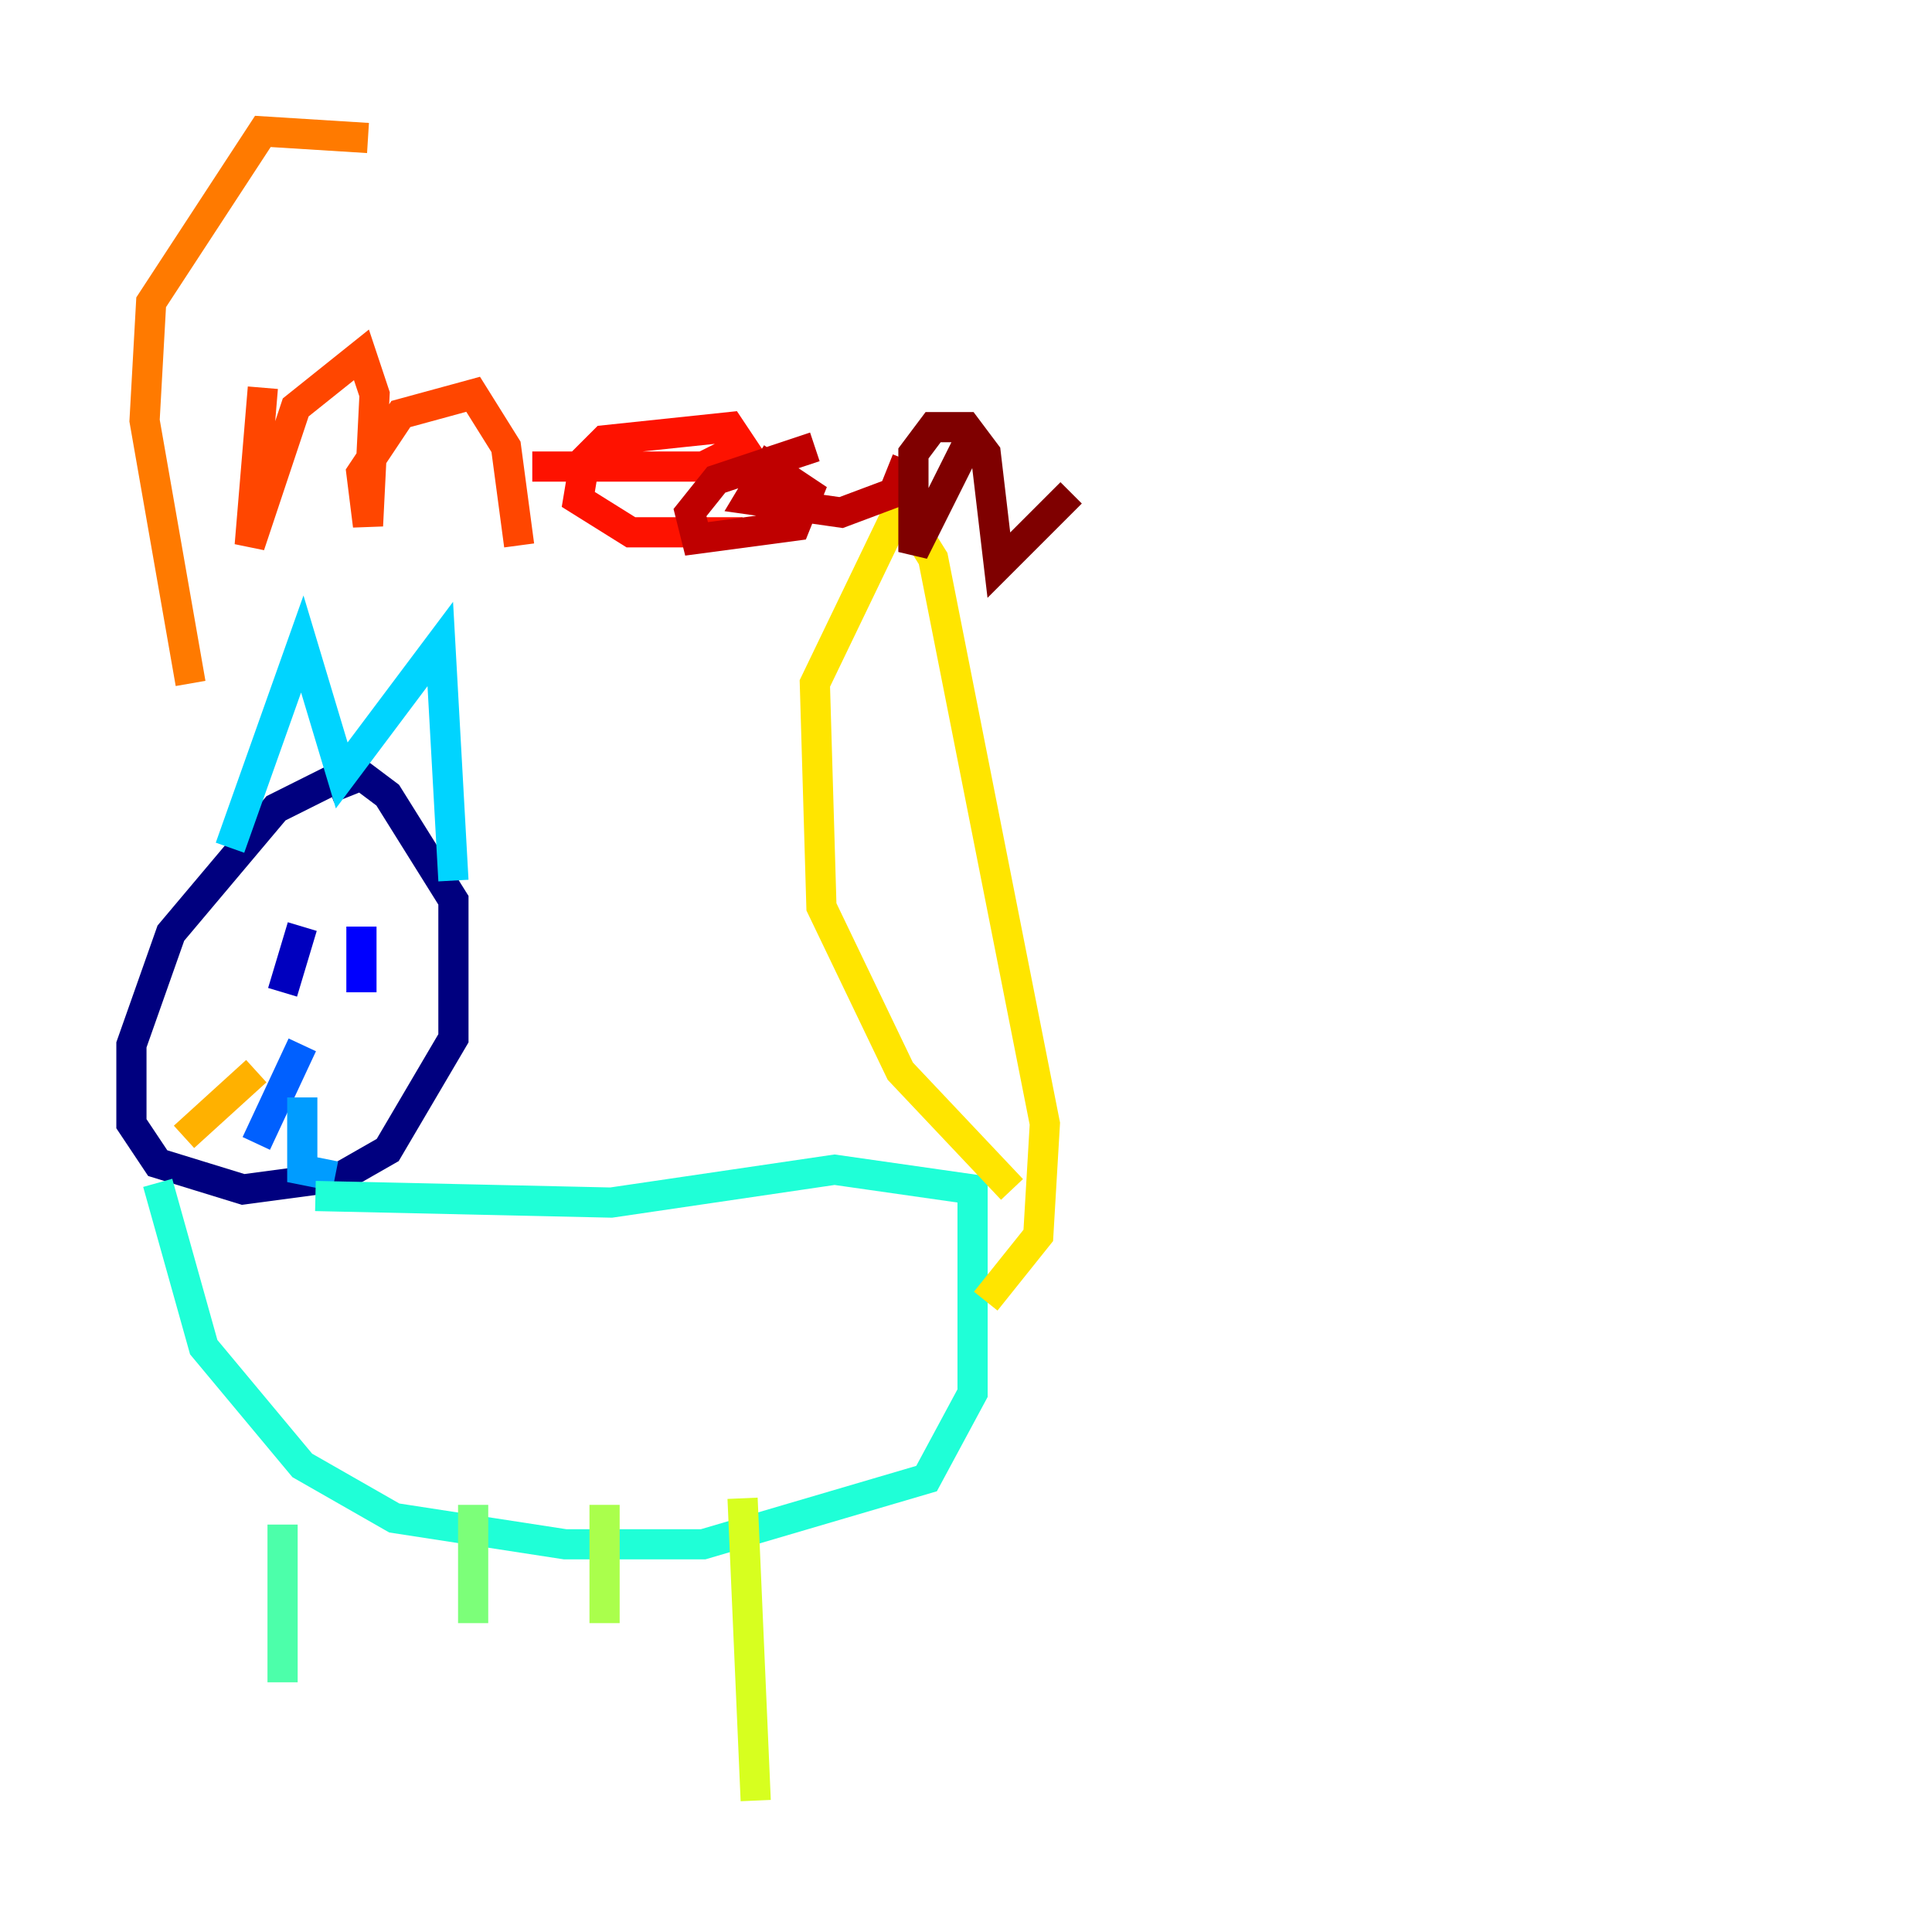 <?xml version="1.0" encoding="utf-8" ?>
<svg baseProfile="tiny" height="128" version="1.2" viewBox="0,0,128,128" width="128" xmlns="http://www.w3.org/2000/svg" xmlns:ev="http://www.w3.org/2001/xml-events" xmlns:xlink="http://www.w3.org/1999/xlink"><defs /><polyline fill="none" points="23.51,50.939 18.286,53.551 11.32,61.823 8.707,69.225 8.707,74.449 10.449,77.061 16.109,78.803 22.64,77.932 25.687,76.191 30.041,68.789 30.041,59.646 25.687,52.68 23.946,51.374 21.769,52.245" stroke="#00007f" stroke-width="2" /><polyline fill="none" points="20.027,61.388 18.721,65.742" stroke="#0000bf" stroke-width="2" /><polyline fill="none" points="23.946,61.388 23.946,65.742" stroke="#0000fe" stroke-width="2" /><polyline fill="none" points="20.898,68.789 20.898,68.789" stroke="#0028ff" stroke-width="2" /><polyline fill="none" points="20.027,69.225 16.98,75.755" stroke="#0060ff" stroke-width="2" /><polyline fill="none" points="20.027,72.707 20.027,77.497 22.204,77.932" stroke="#009cff" stroke-width="2" /><polyline fill="none" points="15.238,56.163 20.027,42.667 22.64,51.374 29.17,42.667 30.041,58.34" stroke="#00d4ff" stroke-width="2" /><polyline fill="none" points="10.449,78.367 13.497,89.252 20.027,97.088 26.122,100.571 37.442,102.313 46.585,102.313 61.388,97.959 64.435,92.299 64.435,78.803 55.292,77.497 40.49,79.674 20.898,79.238" stroke="#1fffd7" stroke-width="2" /><polyline fill="none" points="18.721,101.007 18.721,111.456" stroke="#4cffaa" stroke-width="2" /><polyline fill="none" points="31.347,99.701 31.347,107.537" stroke="#7cff79" stroke-width="2" /><polyline fill="none" points="40.054,99.701 40.054,107.537" stroke="#aaff4c" stroke-width="2" /><polyline fill="none" points="49.197,99.265 50.068,119.293" stroke="#d7ff1f" stroke-width="2" /><polyline fill="none" points="67.048,78.803 59.646,70.966 54.422,60.082 53.986,45.279 59.646,33.524 61.823,37.007 69.225,74.449 68.789,81.85 65.306,86.204" stroke="#ffe500" stroke-width="2" /><polyline fill="none" points="16.98,70.966 12.191,75.32" stroke="#ffb100" stroke-width="2" /><polyline fill="none" points="12.626,45.279 9.578,27.864 10.014,20.027 17.415,8.707 24.381,9.143" stroke="#ff7a00" stroke-width="2" /><polyline fill="none" points="17.415,25.687 16.544,36.136 19.592,26.993 23.946,23.51 24.816,26.122 24.381,34.83 23.946,31.347 26.558,27.429 31.347,26.122 33.524,29.605 34.395,36.136" stroke="#ff4600" stroke-width="2" /><polyline fill="none" points="35.265,30.912 46.585,30.912 49.197,29.605 48.327,28.299 40.054,29.17 38.748,30.476 38.313,33.088 41.796,35.265 49.197,35.265" stroke="#fe1200" stroke-width="2" /><polyline fill="none" points="53.986,29.605 47.456,31.782 45.714,33.959 46.15,35.701 52.68,34.83 53.551,32.653 50.939,30.912 49.633,33.088 55.728,33.959 59.211,32.653 60.082,30.476" stroke="#bf0000" stroke-width="2" /><polyline fill="none" points="64.435,28.735 60.517,36.571 60.517,30.041 61.823,28.299 64.0,28.299 65.306,30.041 66.177,37.442 70.966,32.653" stroke="#7f0000" stroke-width="2" /></svg>